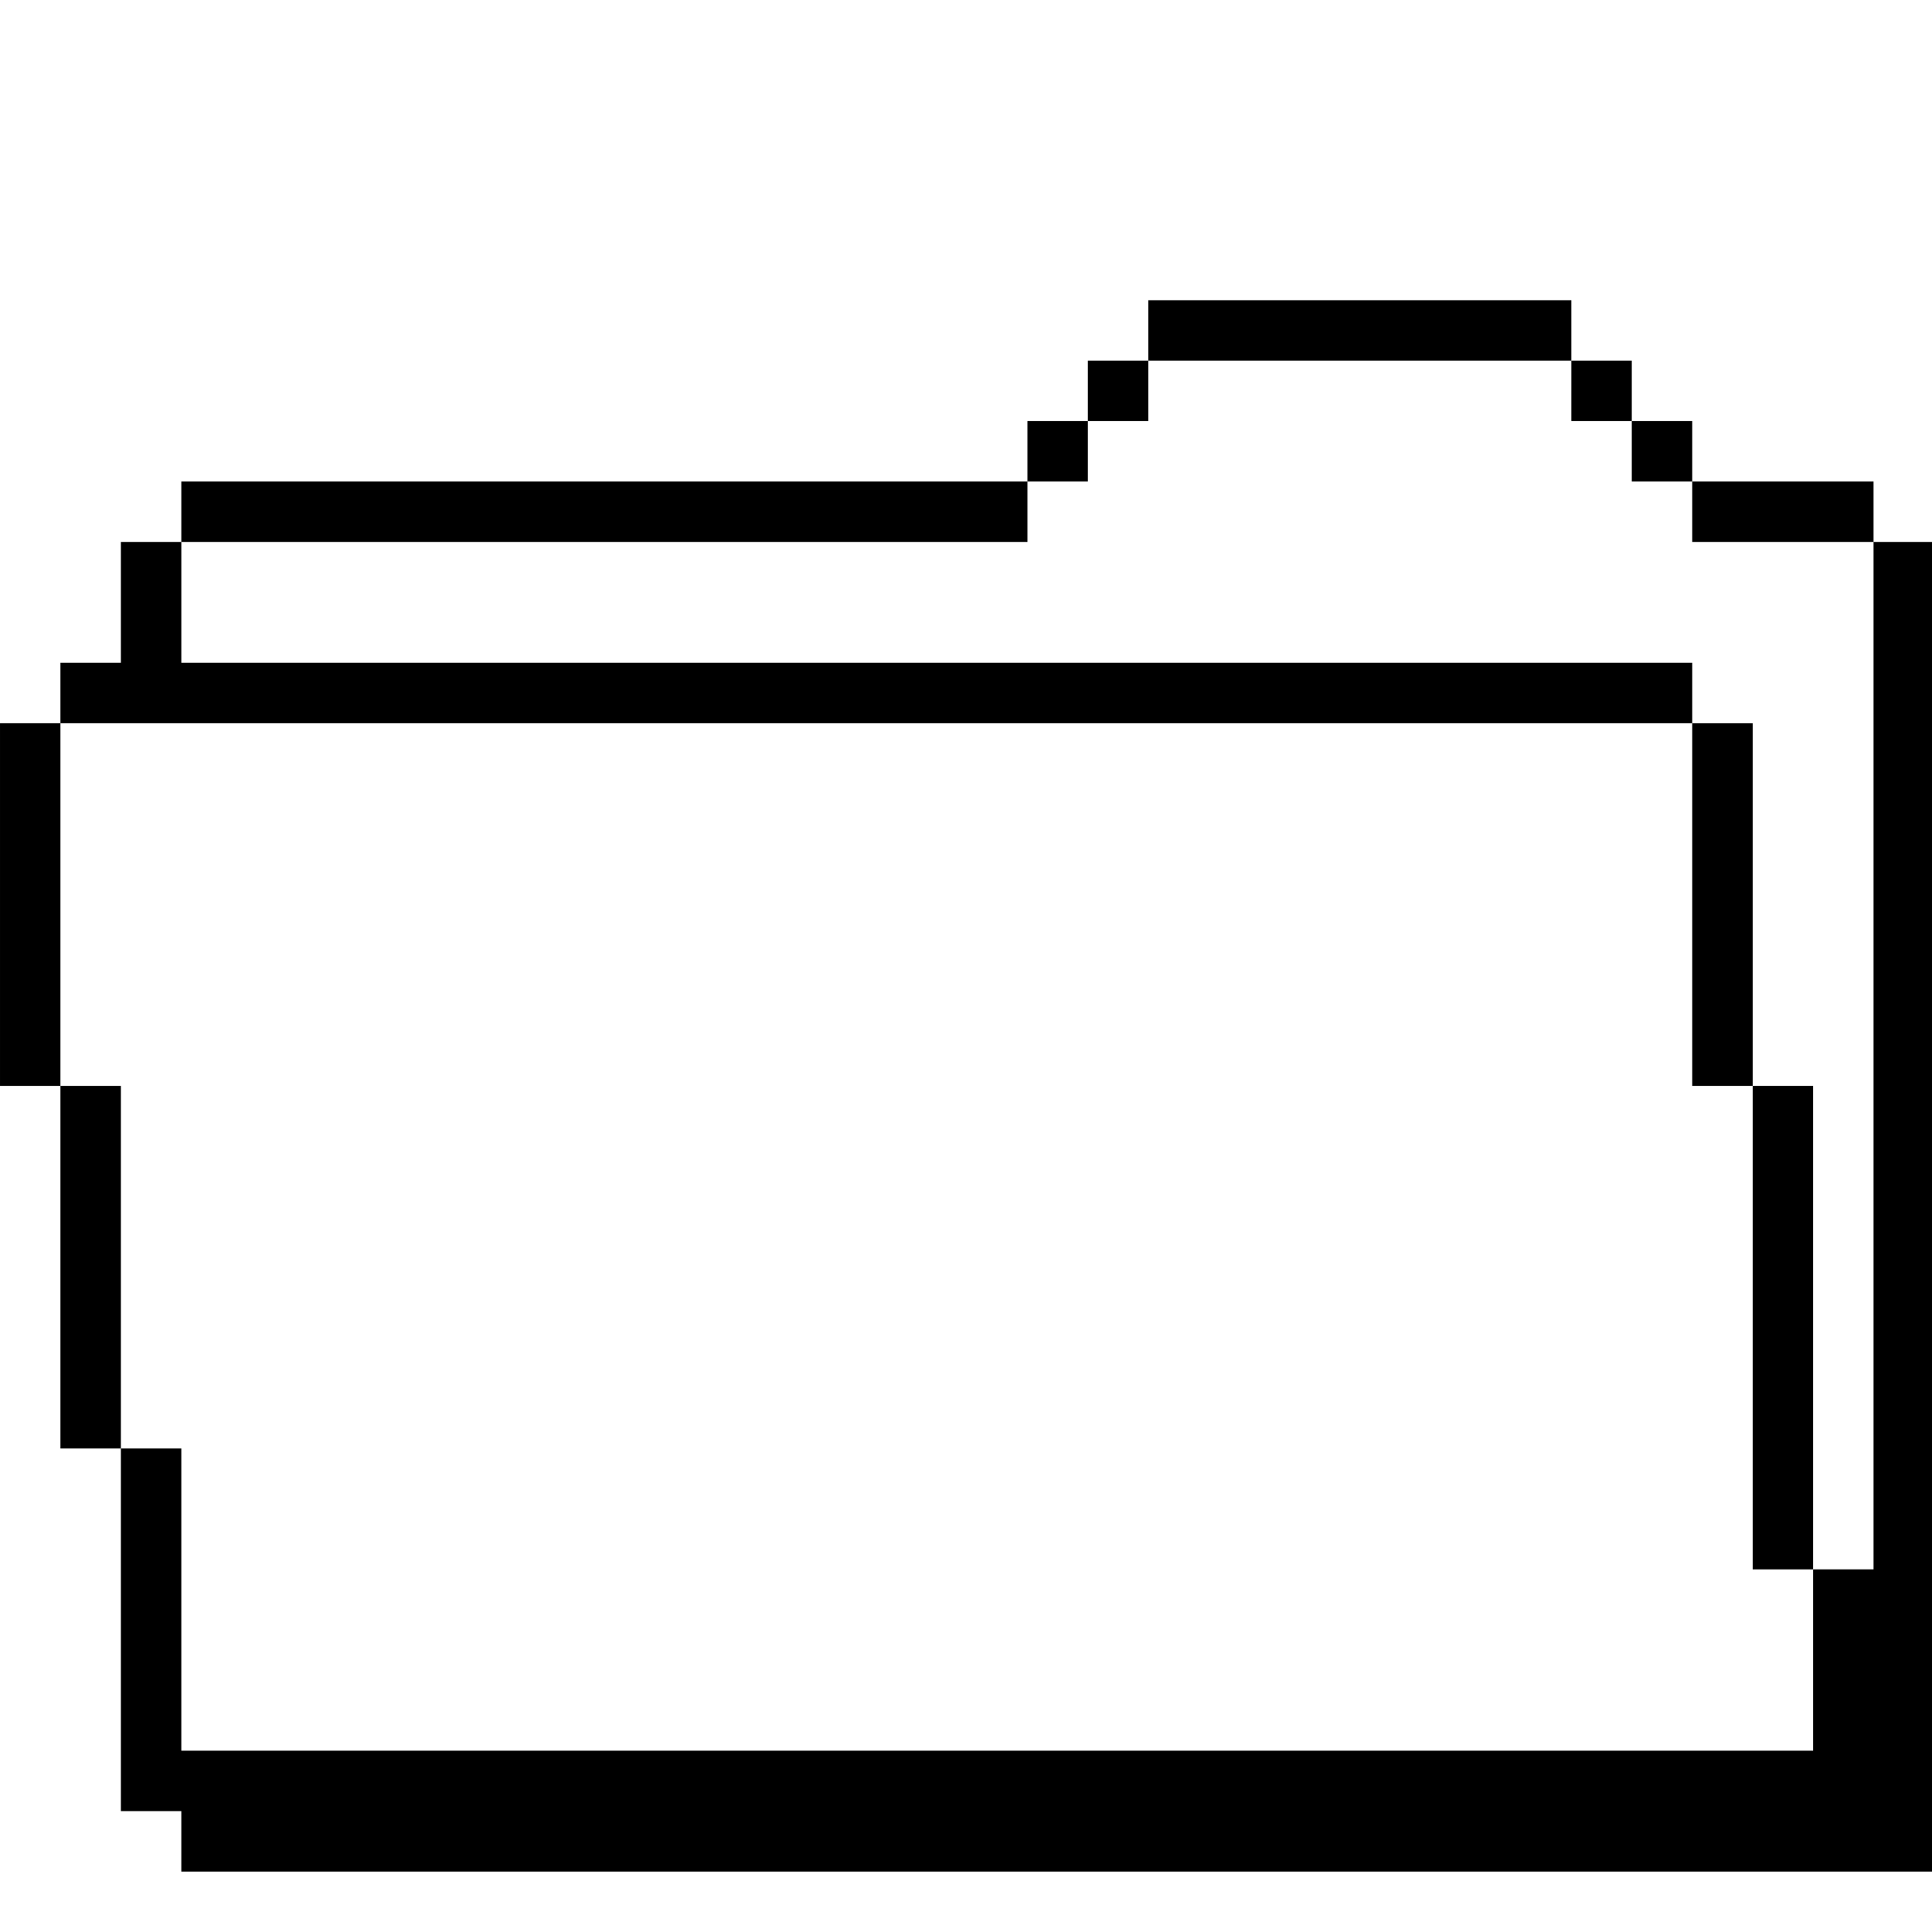 <?xml version="1.0" standalone="no"?>
<!DOCTYPE svg PUBLIC "-//W3C//DTD SVG 20010904//EN"
 "http://www.w3.org/TR/2001/REC-SVG-20010904/DTD/svg10.dtd">
<svg version="1.0" xmlns="http://www.w3.org/2000/svg"
 width="468pt" height="468pt" viewBox="0 0 468 468"
 preserveAspectRatio="xMidYMid meet">
<g transform="translate(0,468) scale(0.366,-0.366)"
fill="#000000" stroke="none">
<path d="M760 1060 l0 -20 -20 0 -20 0 0 -20 0 -20 -20 0 -20 0 0 -20 0 -20
-280 0 -280 0 0 -20 0 -20 -20 0 -20 0 0 -40 0 -40 -20 0 -20 0 0 -20 0 -20
-20 0 -20 0 0 -120 0 -120 20 0 20 0 0 -120 0 -120 20 0 20 0 0 -120 0 -120
20 0 20 0 0 -20 0 -20 580 0 580 0 0 440 0 440 -20 0 -20 0 0 20 0 20 -60 0
-60 0 0 20 0 20 -20 0 -20 0 0 20 0 20 -20 0 -20 0 0 20 0 20 -140 0 -140 0 0
-20z m280 -40 l0 -20 20 0 20 0 0 -20 0 -20 20 0 20 0 0 -20 0 -20 60 0 60 0
0 -340 0 -340 -20 0 -20 0 0 -60 0 -60 -540 0 -540 0 0 100 0 100 -20 0 -20 0
0 120 0 120 -20 0 -20 0 0 120 0 120 540 0 540 0 0 20 0 20 -500 0 -500 0 0
40 0 40 280 0 280 0 0 20 0 20 20 0 20 0 0 20 0 20 20 0 20 0 0 20 0 20 140 0
140 0 0 -20z"/>
<path d="M1120 680 l0 -120 20 0 20 0 0 -160 0 -160 20 0 20 0 0 160 0 160
-20 0 -20 0 0 120 0 120 -20 0 -20 0 0 -120z"/>
</g>
</svg>
